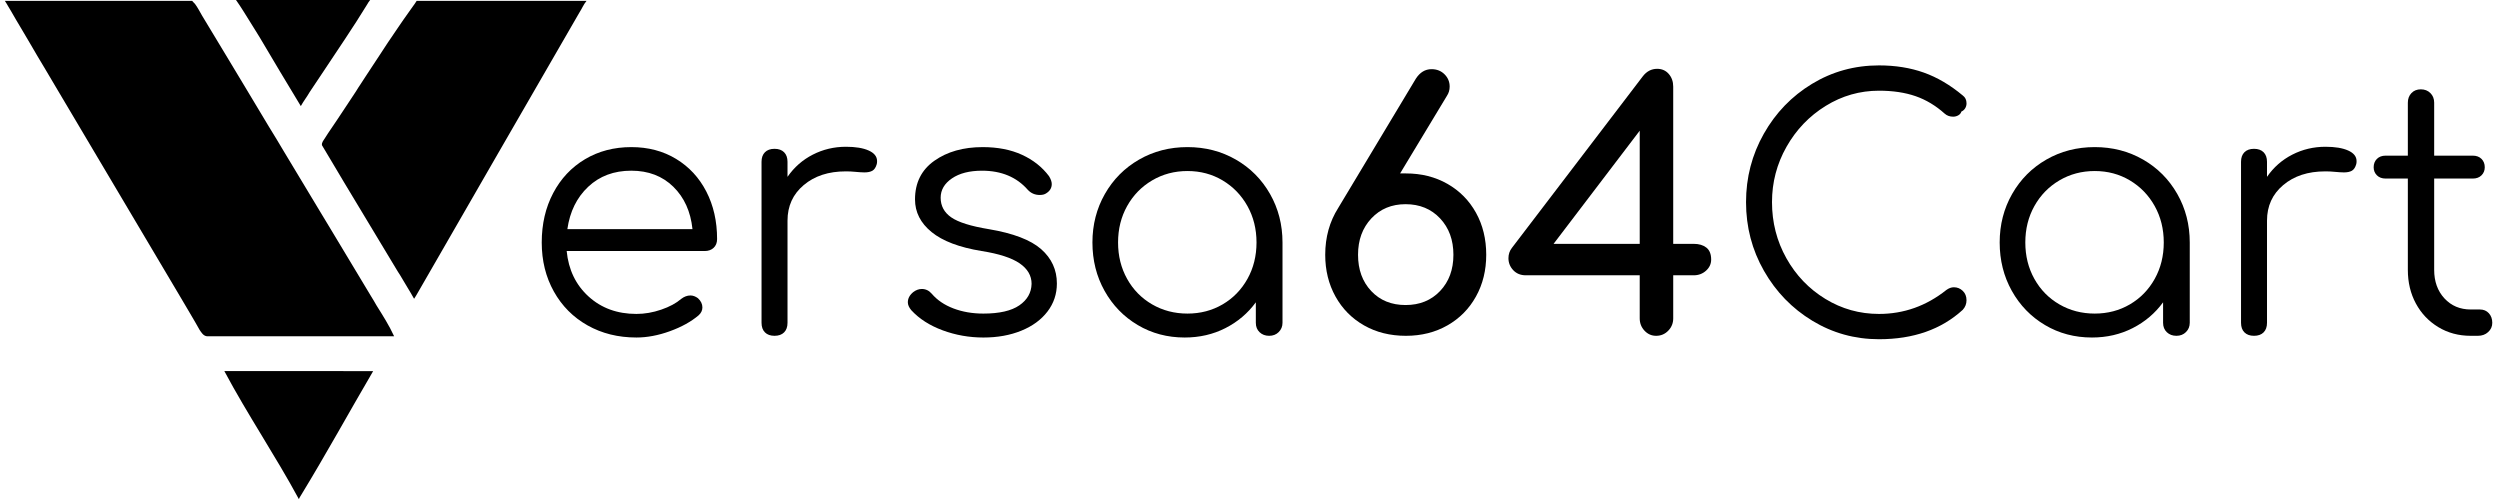 <?xml version="1.0" encoding="UTF-8" standalone="no"?>
<!-- Generator: Adobe Illustrator 16.0.3, SVG Export Plug-In . SVG Version: 6.00 Build 0)  -->

<svg
   xmlns:dc="http://purl.org/dc/elements/1.1/"
   xmlns:cc="http://creativecommons.org/ns#"
   xmlns:rdf="http://www.w3.org/1999/02/22-rdf-syntax-ns#"
   xmlns:svg="http://www.w3.org/2000/svg"
   xmlns="http://www.w3.org/2000/svg"
   xmlns:sodipodi="http://sodipodi.sourceforge.net/DTD/sodipodi-0.dtd"
   xmlns:inkscape="http://www.inkscape.org/namespaces/inkscape"
   version="1.1"
   id="Layer_1"
   x="0px"
   y="0px"
   width="636.248px"
   height="127.175px"
   viewBox="0 0 636.248 127.175"
   enable-background="new 0 0 636.248 127.175"
   xml:space="preserve"
   sodipodi:docname="Versa64Cart-logo-vector-black.svg"
   inkscape:version="0.92.4 (5da689c313, 2019-01-14)"><defs
   id="defs4967">
	
	

		
		
		
		
	</defs><sodipodi:namedview
   pagecolor="#ffffff"
   bordercolor="#666666"
   borderopacity="1"
   objecttolerance="10"
   gridtolerance="10"
   guidetolerance="10"
   inkscape:pageopacity="0"
   inkscape:pageshadow="2"
   inkscape:window-width="1990"
   inkscape:window-height="882"
   id="namedview4965"
   showgrid="false"
   inkscape:zoom="1.6895865"
   inkscape:cx="318.12399"
   inkscape:cy="63.587502"
   inkscape:window-x="180"
   inkscape:window-y="105"
   inkscape:window-maximized="0"
   inkscape:current-layer="Layer_1" />
<g
   display="none"
   id="g4887"
   style="display:none">
			<path
   display="inline"
   d="m 396.842,114.499 c 0,1.143 -0.168,2.172 -0.504,3.088 -0.336,0.916 -0.815,1.7 -1.441,2.353 -0.625,0.652 -1.383,1.151 -2.271,1.496 -0.889,0.344 -1.895,0.517 -3.019,0.517 -1.088,0 -2.126,-0.081 -3.114,-0.245 -0.988,-0.163 -1.809,-0.344 -2.462,-0.544 v -20.128 l 3.292,-0.544 v 7.371 c 0.381,-0.199 0.847,-0.381 1.4,-0.544 0.553,-0.163 1.164,-0.244 1.836,-0.244 0.997,0 1.891,0.177 2.68,0.53 0.788,0.354 1.445,0.856 1.971,1.51 0.526,0.652 0.93,1.437 1.211,2.353 0.281,0.916 0.421,1.926 0.421,3.031 z m -3.373,-0.054 c 0,-1.396 -0.276,-2.503 -0.83,-3.318 -0.553,-0.816 -1.428,-1.225 -2.624,-1.225 -0.544,0 -1.057,0.082 -1.537,0.245 -0.48,0.163 -0.866,0.345 -1.155,0.544 v 8.188 c 0.234,0.054 0.539,0.104 0.91,0.149 0.372,0.045 0.82,0.068 1.347,0.068 1.215,0 2.167,-0.413 2.856,-1.238 0.688,-0.824 1.033,-1.962 1.033,-3.413 z"
   id="path4859"
   inkscape:connector-curvature="0"
   style="display:inline" />
			<path
   display="inline"
   d="m 411.557,107.373 c -1.466,5.404 -3.168,10.3 -5.104,14.688 -0.363,0.816 -0.736,1.515 -1.117,2.095 -0.381,0.58 -0.808,1.061 -1.279,1.441 -0.473,0.381 -0.999,0.657 -1.58,0.83 -0.58,0.172 -1.252,0.258 -2.014,0.258 -0.509,0 -1.013,-0.054 -1.512,-0.163 -0.5,-0.108 -0.876,-0.227 -1.131,-0.354 l 0.6,-2.638 c 0.655,0.253 1.303,0.38 1.939,0.38 0.855,0 1.525,-0.203 2.008,-0.611 0.483,-0.408 0.906,-1.038 1.271,-1.891 -1.039,-1.994 -2.035,-4.171 -2.992,-6.528 -0.956,-2.356 -1.807,-4.859 -2.554,-7.507 h 3.509 c 0.182,0.762 0.404,1.587 0.669,2.476 0.265,0.889 0.551,1.791 0.86,2.706 0.31,0.916 0.637,1.827 0.982,2.733 0.346,0.907 0.691,1.75 1.038,2.529 0.577,-1.613 1.119,-3.332 1.624,-5.154 0.506,-1.822 0.967,-3.585 1.381,-5.29 z"
   id="path4861"
   inkscape:connector-curvature="0"
   style="display:inline" />
			<path
   display="inline"
   d="m 426.244,121.816 c -0.997,0 -2.004,-0.032 -3.019,-0.096 -1.017,-0.063 -1.904,-0.194 -2.665,-0.395 V 103.02 c 0.398,-0.072 0.824,-0.141 1.277,-0.204 0.453,-0.063 0.916,-0.113 1.388,-0.15 0.472,-0.036 0.938,-0.063 1.401,-0.081 0.462,-0.018 0.901,-0.027 1.318,-0.027 1.143,0 2.203,0.086 3.183,0.259 0.979,0.172 1.827,0.458 2.543,0.856 0.716,0.399 1.274,0.925 1.673,1.577 0.398,0.653 0.599,1.46 0.599,2.421 0,0.889 -0.214,1.65 -0.64,2.285 -0.426,0.635 -1.02,1.143 -1.781,1.523 1.143,0.381 1.985,0.942 2.529,1.687 0.545,0.743 0.816,1.687 0.816,2.828 0,1.94 -0.707,3.396 -2.121,4.366 -1.414,0.971 -3.581,1.456 -6.501,1.456 z m -2.311,-11.397 h 2.421 c 1.306,0 2.33,-0.186 3.074,-0.557 0.742,-0.372 1.115,-1.038 1.115,-2 0,-0.906 -0.387,-1.55 -1.156,-1.931 -0.771,-0.381 -1.773,-0.571 -3.006,-0.571 -0.526,0 -0.993,0.009 -1.4,0.027 -0.408,0.018 -0.758,0.045 -1.048,0.081 z m 0,2.693 v 5.739 c 0.381,0.036 0.789,0.063 1.224,0.081 0.436,0.019 0.834,0.027 1.197,0.027 0.707,0 1.364,-0.045 1.973,-0.136 0.606,-0.091 1.133,-0.249 1.576,-0.476 0.445,-0.227 0.799,-0.531 1.062,-0.911 0.263,-0.381 0.395,-0.871 0.395,-1.47 0,-1.069 -0.39,-1.813 -1.17,-2.229 -0.78,-0.416 -1.858,-0.626 -3.237,-0.626 h -3.02 z"
   id="path4863"
   inkscape:connector-curvature="0"
   style="display:inline" />
			<path
   display="inline"
   d="m 450.208,104.871 c 0.29,0.979 0.599,1.999 0.925,3.06 0.326,1.061 0.666,2.121 1.02,3.183 0.354,1.061 0.707,2.104 1.061,3.128 0.354,1.024 0.694,1.99 1.021,2.896 0.272,-0.979 0.534,-2.044 0.789,-3.196 0.253,-1.151 0.507,-2.348 0.761,-3.59 0.254,-1.242 0.504,-2.507 0.748,-3.795 0.246,-1.287 0.477,-2.557 0.694,-3.808 h 3.536 c -0.635,3.409 -1.34,6.687 -2.119,9.833 -0.778,3.146 -1.647,6.151 -2.607,9.017 h -3.298 c -1.405,-3.663 -2.765,-7.661 -4.079,-11.995 -0.672,2.194 -1.354,4.279 -2.043,6.256 -0.69,1.977 -1.381,3.89 -2.07,5.739 h -3.27 c -0.977,-2.865 -1.85,-5.87 -2.619,-9.017 -0.769,-3.146 -1.469,-6.424 -2.103,-9.833 h 3.672 c 0.218,1.233 0.448,2.493 0.693,3.781 0.245,1.287 0.499,2.552 0.762,3.794 0.263,1.242 0.53,2.443 0.802,3.604 0.273,1.16 0.545,2.229 0.816,3.209 0.345,-0.925 0.693,-1.899 1.047,-2.924 0.354,-1.025 0.703,-2.067 1.048,-3.128 0.345,-1.061 0.675,-2.117 0.993,-3.169 0.316,-1.052 0.611,-2.067 0.884,-3.046 h 2.936 z"
   id="path4865"
   inkscape:connector-curvature="0"
   style="display:inline" />
			<path
   display="inline"
   d="m 475.748,121.599 c -0.254,-0.743 -0.518,-1.478 -0.791,-2.203 -0.272,-0.726 -0.535,-1.469 -0.79,-2.23 h -7.962 c -0.254,0.762 -0.514,1.51 -0.777,2.244 -0.263,0.734 -0.523,1.465 -0.777,2.189 h -3.563 c 0.706,-2.013 1.377,-3.871 2.011,-5.576 0.635,-1.704 1.255,-3.318 1.861,-4.842 0.607,-1.522 1.209,-2.974 1.808,-4.352 0.598,-1.378 1.214,-2.738 1.849,-4.08 h 3.271 c 0.635,1.342 1.251,2.702 1.85,4.08 0.598,1.378 1.201,2.829 1.809,4.352 0.607,1.523 1.233,3.138 1.877,4.842 0.644,1.705 1.319,3.563 2.027,5.576 z m -5.562,-15.205 c -0.417,0.962 -0.893,2.131 -1.428,3.509 -0.535,1.379 -1.092,2.875 -1.672,4.488 h 6.201 c -0.58,-1.613 -1.143,-3.118 -1.687,-4.516 -0.543,-1.396 -1.016,-2.557 -1.414,-3.481 z"
   id="path4867"
   inkscape:connector-curvature="0"
   style="display:inline" />
			<path
   display="inline"
   d="m 489.729,122.007 c -1.414,0 -2.684,-0.218 -3.808,-0.653 -1.124,-0.435 -2.077,-1.074 -2.856,-1.917 -0.779,-0.844 -1.378,-1.872 -1.795,-3.088 -0.417,-1.214 -0.625,-2.61 -0.625,-4.188 0,-1.577 0.24,-2.974 0.721,-4.188 0.481,-1.214 1.137,-2.244 1.972,-3.088 0.834,-0.843 1.813,-1.482 2.938,-1.917 1.124,-0.436 2.33,-0.653 3.618,-0.653 0.779,0 1.486,0.06 2.121,0.177 0.635,0.118 1.188,0.25 1.659,0.395 0.472,0.146 0.861,0.3 1.17,0.463 0.308,0.163 0.525,0.281 0.652,0.354 l -1.007,2.802 c -0.435,-0.272 -1.056,-0.53 -1.862,-0.775 -0.808,-0.245 -1.683,-0.367 -2.625,-0.367 -0.815,0 -1.577,0.141 -2.284,0.422 -0.708,0.281 -1.32,0.702 -1.836,1.265 -0.518,0.563 -0.922,1.27 -1.211,2.121 -0.291,0.853 -0.436,1.841 -0.436,2.965 0,0.998 0.113,1.913 0.34,2.747 0.227,0.835 0.576,1.556 1.047,2.163 0.473,0.607 1.07,1.079 1.796,1.414 0.726,0.336 1.595,0.503 2.611,0.503 1.214,0 2.203,-0.122 2.965,-0.367 0.761,-0.244 1.351,-0.476 1.768,-0.693 l 0.925,2.802 c -0.217,0.146 -0.512,0.29 -0.884,0.436 -0.372,0.145 -0.812,0.285 -1.319,0.421 -0.507,0.136 -1.079,0.245 -1.713,0.326 -0.637,0.077 -1.317,0.118 -2.042,0.118 z"
   id="path4869"
   inkscape:connector-curvature="0"
   style="display:inline" />
			<path
   display="inline"
   d="m 509.965,121.599 c -0.471,-0.725 -1.016,-1.486 -1.632,-2.285 -0.616,-0.798 -1.265,-1.568 -1.944,-2.312 -0.679,-0.744 -1.383,-1.45 -2.108,-2.122 -0.726,-0.67 -1.441,-1.251 -2.149,-1.74 v 8.459 h -3.426 v -18.85 h 3.426 v 7.779 c 0.6,-0.599 1.225,-1.237 1.877,-1.918 0.653,-0.68 1.301,-1.368 1.945,-2.067 0.644,-0.697 1.256,-1.373 1.836,-2.026 0.58,-0.652 1.105,-1.241 1.578,-1.768 h 4.107 c -0.6,0.689 -1.234,1.405 -1.904,2.148 -0.672,0.744 -1.36,1.492 -2.067,2.244 -0.708,0.753 -1.419,1.501 -2.136,2.244 -0.717,0.744 -1.418,1.451 -2.107,2.122 0.762,0.58 1.537,1.256 2.325,2.026 0.789,0.771 1.564,1.596 2.325,2.475 0.762,0.88 1.492,1.796 2.19,2.747 0.698,0.952 1.337,1.9 1.917,2.843 h -4.053 z"
   id="path4871"
   inkscape:connector-curvature="0"
   style="display:inline" />
			<path
   display="inline"
   d="m 529.467,126.631 h -3.373 l 9.198,-26.33 h 3.314 z"
   id="path4873"
   inkscape:connector-curvature="0"
   style="display:inline" />
			<path
   display="inline"
   d="m 561.019,110.338 c -0.272,-0.091 -0.649,-0.186 -1.129,-0.286 -0.481,-0.099 -1.038,-0.149 -1.673,-0.149 -0.363,0 -0.748,0.037 -1.156,0.109 -0.408,0.072 -0.693,0.136 -0.856,0.19 v 11.396 h -3.292 v -13.546 c 0.635,-0.235 1.429,-0.457 2.381,-0.666 0.951,-0.208 2.008,-0.313 3.168,-0.313 0.219,0 0.473,0.014 0.762,0.04 0.291,0.027 0.58,0.064 0.871,0.109 0.289,0.045 0.57,0.1 0.843,0.163 0.273,0.063 0.489,0.122 0.653,0.177 z"
   id="path4875"
   inkscape:connector-curvature="0"
   style="display:inline" />
			<path
   display="inline"
   d="m 563.086,114.554 c 0,-1.251 0.186,-2.348 0.557,-3.291 0.371,-0.942 0.865,-1.728 1.482,-2.353 0.617,-0.626 1.324,-1.098 2.121,-1.415 0.799,-0.316 1.615,-0.476 2.449,-0.476 1.959,0 3.486,0.607 4.582,1.822 1.098,1.215 1.646,3.028 1.646,5.44 0,0.181 -0.004,0.385 -0.014,0.611 -0.01,0.228 -0.023,0.432 -0.041,0.612 h -9.383 c 0.09,1.143 0.492,2.026 1.209,2.652 0.717,0.625 1.754,0.938 3.115,0.938 0.797,0 1.527,-0.072 2.189,-0.218 0.662,-0.146 1.184,-0.3 1.564,-0.463 l 0.434,2.693 c -0.18,0.091 -0.43,0.186 -0.746,0.285 -0.318,0.1 -0.682,0.19 -1.09,0.272 -0.406,0.081 -0.848,0.149 -1.318,0.204 -0.473,0.054 -0.951,0.081 -1.441,0.081 -1.252,0 -2.34,-0.187 -3.264,-0.558 -0.926,-0.371 -1.688,-0.888 -2.285,-1.551 -0.598,-0.661 -1.043,-1.441 -1.332,-2.339 -0.29,-0.893 -0.434,-1.876 -0.434,-2.946 z m 9.547,-1.469 c 0,-0.453 -0.064,-0.884 -0.191,-1.292 -0.127,-0.408 -0.313,-0.762 -0.557,-1.061 -0.244,-0.3 -0.545,-0.535 -0.898,-0.707 -0.354,-0.173 -0.775,-0.259 -1.264,-0.259 -0.508,0 -0.953,0.096 -1.334,0.285 -0.381,0.19 -0.703,0.44 -0.965,0.748 -0.264,0.309 -0.467,0.662 -0.611,1.062 -0.146,0.398 -0.246,0.807 -0.301,1.224 z"
   id="path4877"
   inkscape:connector-curvature="0"
   style="display:inline" />
			<path
   display="inline"
   d="m 583.07,121.599 c -0.91,-1.867 -1.844,-4.012 -2.799,-6.433 -0.957,-2.421 -1.826,-5.019 -2.607,-7.793 h 3.51 c 0.199,0.798 0.432,1.655 0.695,2.57 0.264,0.916 0.547,1.832 0.848,2.747 0.301,0.916 0.609,1.805 0.928,2.666 0.319,0.861 0.615,1.637 0.889,2.325 0.271,-0.688 0.564,-1.464 0.873,-2.325 0.311,-0.861 0.615,-1.75 0.916,-2.666 0.299,-0.915 0.586,-1.831 0.859,-2.747 0.273,-0.915 0.51,-1.772 0.711,-2.57 h 3.4 c -0.783,2.774 -1.652,5.372 -2.609,7.793 -0.955,2.421 -1.889,4.565 -2.799,6.433 z"
   id="path4879"
   inkscape:connector-curvature="0"
   style="display:inline" />
			<path
   display="inline"
   d="m 600.402,106.666 c 1.051,-0.417 2.107,-0.952 3.17,-1.605 1.061,-0.652 1.998,-1.423 2.814,-2.312 h 2.313 v 18.85 h -3.291 v -14.443 c -0.49,0.381 -1.107,0.753 -1.85,1.115 -0.744,0.363 -1.461,0.662 -2.15,0.897 z"
   id="path4881"
   inkscape:connector-curvature="0"
   style="display:inline" />
			<path
   display="inline"
   d="m 619.197,119.804 c 0,0.635 -0.213,1.151 -0.639,1.55 -0.426,0.399 -0.939,0.599 -1.537,0.599 -0.617,0 -1.133,-0.199 -1.551,-0.599 -0.418,-0.398 -0.625,-0.915 -0.625,-1.55 0,-0.635 0.207,-1.156 0.625,-1.564 0.418,-0.408 0.934,-0.612 1.551,-0.612 0.598,0 1.111,0.204 1.537,0.612 0.426,0.408 0.639,0.929 0.639,1.564 z"
   id="path4883"
   inkscape:connector-curvature="0"
   style="display:inline" />
			<path
   display="inline"
   d="m 634.92,112.16 c 0,3.174 -0.582,5.608 -1.742,7.304 -1.16,1.696 -2.766,2.543 -4.814,2.543 -2.048,0 -3.654,-0.848 -4.814,-2.543 -1.16,-1.695 -1.74,-4.13 -1.74,-7.304 0,-1.577 0.15,-2.979 0.449,-4.202 0.299,-1.225 0.734,-2.253 1.305,-3.087 0.572,-0.834 1.262,-1.47 2.068,-1.904 0.807,-0.436 1.717,-0.653 2.732,-0.653 2.049,0 3.654,0.849 4.814,2.544 1.16,1.695 1.742,4.129 1.742,7.302 z m -3.4,0 c 0,-0.979 -0.055,-1.895 -0.164,-2.747 -0.107,-0.853 -0.285,-1.591 -0.529,-2.217 -0.246,-0.626 -0.568,-1.119 -0.967,-1.482 -0.398,-0.362 -0.896,-0.544 -1.496,-0.544 -0.598,0 -1.102,0.182 -1.51,0.544 -0.406,0.363 -0.734,0.856 -0.979,1.482 -0.245,0.626 -0.418,1.364 -0.518,2.217 -0.1,0.853 -0.148,1.768 -0.148,2.747 0,0.979 0.049,1.896 0.148,2.747 0.1,0.853 0.273,1.592 0.518,2.217 0.244,0.626 0.572,1.12 0.979,1.482 0.408,0.363 0.912,0.544 1.51,0.544 0.6,0 1.098,-0.181 1.496,-0.544 0.398,-0.362 0.721,-0.856 0.967,-1.482 0.244,-0.625 0.422,-1.364 0.529,-2.217 0.109,-0.851 0.164,-1.767 0.164,-2.747 z"
   id="path4885"
   inkscape:connector-curvature="0"
   style="display:inline" />
		</g><g
   id="Logo"
   display="none"
   style="display:none">
			<path
   display="inline"
   stroke-miterlimit="10"
   d="m 0.437,0.41 c 15.879,-0.02 31.768,-0.029 47.656,0 1.496,1.103 2.136,3.062 3.18,4.578 14.313,23.803 28.647,47.577 42.97,71.37 1.742,2.982 3.75,5.828 5.089,9.017 -15.515,0.197 -31.039,0.021 -46.554,0.09 -2.441,0.442 -3.17,-2.206 -4.204,-3.781 C 32.579,54.563 16.404,27.541 0.437,0.41 Z"
   id="path4889"
   inkscape:connector-curvature="0"
   style="display:inline;fill:#231f20;stroke:#ffffff;stroke-width:0.5;stroke-miterlimit:10" />
			<path
   display="inline"
   stroke-miterlimit="10"
   d="M 81.682,34.432 C 89.449,23.121 96.557,11.337 104.628,0.253 119.021,0.567 133.423,0.352 147.815,0.36 133.177,25.67 118.568,50.99 103.979,76.329 96.271,63.423 88.405,50.606 80.766,37.661 79.87,36.549 81.239,35.396 81.682,34.432 Z"
   id="path4891"
   inkscape:connector-curvature="0"
   style="display:inline;fill:#231f20;stroke:#ffffff;stroke-width:0.5;stroke-miterlimit:10" />
			<path
   display="inline"
   stroke-miterlimit="10"
   d="m 55.693,93.565 c 12.827,0.06 25.664,0.109 38.501,-0.028 -6.448,11.025 -12.591,22.257 -19.295,33.136 C 68.884,115.41 61.629,104.857 55.693,93.565 Z"
   id="path4893"
   inkscape:connector-curvature="0"
   style="display:inline;fill:#231f20;stroke:#ffffff;stroke-width:0.5;stroke-miterlimit:10" />
			<path
   stroke-miterlimit="10"
   d="M 58.548,0.883 C 70.154,1.06 81.76,0.951 93.367,0.941 87.717,10.313 81.308,19.232 75.431,28.476 69.721,19.331 64.533,9.841 58.548,0.883 Z"
   id="path4895"
   inkscape:connector-curvature="0"
   style="fill:#231f20;stroke:#ffffff;stroke-width:0.5;stroke-miterlimit:10" />
			<path
   stroke-miterlimit="10"
   d="m 622.467,16.119 c 0.561,-3.298 5.817,-3.278 6.713,-0.147 0.315,6.438 0.021,12.905 0.128,19.354 2.835,0.02 5.681,-0.178 8.507,0.147 2.727,0.709 3.337,5.03 0.728,6.35 -2.864,1.368 -6.202,0.403 -9.263,0.698 0.107,8.86 -0.09,17.72 0.088,26.57 -0.069,4.232 2.757,8.485 7.138,9.105 2.333,0.729 6.143,-0.256 7.019,2.776 0.936,2.421 -1.082,5.1 -3.652,4.882 -4.902,-0.156 -10.327,-1.269 -13.635,-5.217 -3.14,-3.337 -3.917,-8.122 -3.917,-12.541 -0.021,-8.496 -0.01,-16.991 0,-25.497 -2.235,-0.167 -5.129,0.434 -6.597,-1.723 -1.623,-1.684 -0.541,-4.626 1.526,-5.355 1.604,-0.295 3.259,-0.206 4.893,-0.226 0.481,-6.388 -0.159,-12.797 0.324,-19.176 z"
   id="path4897"
   inkscape:connector-curvature="0"
   style="fill:#231f20;stroke:#ffffff;stroke-width:0.5;stroke-miterlimit:10" />
			<path
   stroke-miterlimit="10"
   d="m 571.581,38.515 c -0.098,-2.815 3.85,-4.243 5.818,-2.441 1.635,1.762 1.004,4.282 1.103,6.447 3.652,-2.5 7.138,-5.453 11.588,-6.438 5.394,-1.211 11.35,-1.201 16.498,1.023 2.353,0.827 3.298,4.204 1.329,5.907 -1.073,1.299 -2.935,1.151 -4.332,0.581 -5.729,-1.989 -12.552,-1.575 -17.474,2.185 -4.242,3.141 -7.205,8.082 -7.511,13.389 -0.295,8.101 0.216,16.233 -0.227,24.325 -0.994,3.317 -6.359,2.885 -6.753,-0.611 -0.176,-14.785 -0.088,-29.581 -0.039,-44.367 z"
   id="path4899"
   inkscape:connector-curvature="0"
   style="fill:#231f20;stroke:#ffffff;stroke-width:0.5;stroke-miterlimit:10" />
			<g
   id="g4903">
				<path
   display="inline"
   stroke-miterlimit="10"
   d="m 514.722,53.931 c 3.13,-12.256 16.242,-20.801 28.755,-18.359 11.301,1.703 20.663,12.177 20.859,23.655 -0.01,7.561 0.011,15.121 0,22.682 0.473,2.785 -3.277,5.188 -5.492,3.219 -2.196,-1.477 -1.399,-4.43 -1.605,-6.635 -3.721,2.913 -7.679,5.778 -12.423,6.674 -10.248,2.619 -21.657,-2.322 -27.092,-11.32 -3.85,-5.82 -4.46,-13.232 -3.002,-19.916 z m 19.314,-10.878 c -7.748,2.205 -13.595,10.021 -13.015,18.143 0.029,7.993 6.291,15.327 14.048,16.981 6.359,1.575 13.418,-0.679 17.72,-5.611 6.517,-6.94 5.937,-19.196 -1.319,-25.397 -4.518,-4.481 -11.43,-5.652 -17.434,-4.116 z"
   id="path4901"
   inkscape:connector-curvature="0"
   style="display:inline;fill:#231f20;stroke:#ffffff;stroke-width:0.5;stroke-miterlimit:10" />
			</g>
			<path
   stroke-miterlimit="10"
   d="m 471.397,15.381 c 11.636,-3.771 25.309,-1.684 34.611,6.487 1.792,1.723 0.827,4.656 -0.994,5.965 -0.709,-0.02 -2.137,-0.068 -2.854,-0.088 -7.206,-6.507 -17.641,-8.417 -26.905,-6.064 -7.383,1.988 -13.692,7.227 -17.522,13.772 -4.164,7.067 -4.656,15.918 -2.186,23.646 3.811,11.184 14.935,19.472 26.816,19.562 6.654,0.176 13.29,-1.969 18.537,-6.075 1.987,-1.89 5.886,-0.531 5.788,2.354 0.463,2.51 -2.097,3.622 -3.761,4.843 -8.633,5.868 -19.895,7.581 -29.907,4.638 -8.269,-2.107 -15.101,-7.916 -20.003,-14.718 -5.729,-8.151 -7.099,-18.724 -5.13,-28.342 2.699,-11.903 12.022,-22.004 23.51,-25.98 z"
   id="path4905"
   inkscape:connector-curvature="0"
   style="fill:#231f20;stroke:#ffffff;stroke-width:0.5;stroke-miterlimit:10" />
			<g
   id="g4909">
				<path
   display="inline"
   stroke-miterlimit="10"
   d="m 422.332,14.918 c 1.615,-2.225 5.061,-1.388 6.321,0.787 -0.099,14.826 0.078,29.661 -0.09,44.486 2.954,0.354 6.055,-0.206 8.94,0.709 2.933,1.073 2.598,5.887 -0.444,6.614 -2.806,0.267 -5.611,0.1 -8.416,0.119 -0.069,4.754 0.048,9.509 -0.03,14.264 0.394,2.274 -2.047,4.411 -4.253,3.899 -1.545,-0.611 -2.973,-2.137 -2.795,-3.899 0.088,-4.725 0.059,-9.45 0.078,-14.176 -9.628,-0.226 -19.256,0.011 -28.884,-0.107 -2.904,0.315 -4.734,-3.278 -3.021,-5.522 10.829,-15.751 21.795,-31.413 32.594,-47.174 z M 410.51,44.5 c -3.523,5.315 -7.501,10.336 -10.681,15.869 7.216,-0.069 14.441,0.128 21.667,-0.108 0.275,-10.425 0.128,-20.851 0.059,-31.275 -4.055,4.892 -7.324,10.375 -11.045,15.514 z"
   id="path4907"
   inkscape:connector-curvature="0"
   style="display:inline;fill:#231f20;stroke:#ffffff;stroke-width:0.5;stroke-miterlimit:10" />
			</g>
			<g
   id="g4913">
				<path
   display="inline"
   stroke-miterlimit="10"
   d="m 365.561,14.199 c 2.797,-2.048 6.783,1.221 5.179,4.381 -4.559,8.141 -9.825,15.879 -14.265,24.069 6.399,-0.856 13.311,0.659 18.094,5.197 4.686,4.007 7.58,10.101 7.256,16.312 0.452,8.457 -5.188,16.45 -12.788,19.827 -5.257,2.372 -11.449,2.461 -16.784,0.275 -7.61,-3.082 -13.359,-10.761 -13.448,-19.078 -0.226,-4.331 0.699,-8.731 3.082,-12.384 6.821,-11.282 13.634,-22.554 20.417,-33.845 1.032,-1.603 1.82,-3.444 3.257,-4.754 z M 356.8,50.003 c -6.695,1.506 -11.715,8.309 -10.986,15.17 0.216,7.826 7.895,14.205 15.604,13.457 7.717,-0.394 14.303,-7.768 13.388,-15.534 -0.149,-8.742 -9.678,-15.495 -18.006,-13.093 z"
   id="path4911"
   inkscape:connector-curvature="0"
   style="display:inline;fill:#231f20;stroke:#ffffff;stroke-width:0.5;stroke-miterlimit:10" />
			</g>
			<g
   id="g4917">
				<path
   display="inline"
   stroke-miterlimit="10"
   d="m 280.999,57.229 c 1.112,-10.533 9.814,-19.659 20.181,-21.579 4.765,-0.629 9.805,-0.551 14.304,1.34 9.194,3.73 16.017,13.211 15.712,23.251 -0.069,7.226 0.01,14.462 -0.021,21.688 0.531,2.825 -3.504,5.306 -5.611,3.052 -2.097,-1.517 -1.161,-4.4 -1.467,-6.565 -6.054,5.541 -14.56,8.75 -22.76,6.959 -12.778,-2.138 -22.405,-15.29 -20.338,-28.146 z m 19.757,-14.137 c -7.718,2.245 -13.467,10.101 -12.896,18.183 0.049,6.182 3.878,11.893 9.116,14.993 6.527,3.79 15.495,3.052 21.057,-2.157 5.089,-4.271 7.294,-11.487 5.69,-17.896 -2.097,-9.924 -13.359,-16.164 -22.967,-13.123 z"
   id="path4915"
   inkscape:connector-curvature="0"
   style="display:inline;fill:#231f20;stroke:#ffffff;stroke-width:0.5;stroke-miterlimit:10" />
			</g>
			<path
   stroke-miterlimit="10"
   d="m 236.995,41.271 c 10.12,-9.588 28.568,-7.472 36.276,4.115 1.053,3.338 -3.613,6.251 -5.917,3.456 -3.623,-3.987 -8.781,-6.803 -14.294,-6.359 -5.217,-0.178 -11.646,2.165 -13.191,7.648 0.63,1.073 0.955,2.579 2.353,2.914 7.206,2.49 14.441,4.912 21.736,7.137 2.608,1.103 5.444,2.166 7.226,4.489 3.593,4.125 2.963,10.977 -1.034,14.608 -9.953,10.031 -28.677,8.221 -36.61,-3.377 -1.635,-3.77 3.938,-6.852 6.113,-3.376 6.163,7.216 18.487,8.446 25.378,1.663 2.058,-1.683 1.989,-5.749 -0.994,-6.378 -7.62,-2.629 -15.308,-5.051 -22.927,-7.649 -3.258,-1.122 -6.202,-3.495 -7.422,-6.782 -1.743,-4.204 -0.06,-9.225 3.307,-12.109 z"
   id="path4919"
   inkscape:connector-curvature="0"
   style="fill:#231f20;stroke:#ffffff;stroke-width:0.5;stroke-miterlimit:10" />
			<path
   stroke-miterlimit="10"
   d="m 189.723,39.479 c -0.532,-2.776 2.628,-5.158 5.148,-3.869 2.698,1.25 1.625,4.657 1.9,7.02 4.026,-3.288 8.525,-6.33 13.802,-7.029 4.991,-0.541 10.415,-0.551 14.934,1.93 1.958,1.072 2.195,4.193 0.492,5.602 -1.191,1.26 -3.062,0.964 -4.499,0.374 -5.021,-1.674 -10.868,-1.536 -15.505,1.181 -5.119,3.003 -8.899,8.506 -9.145,14.531 -0.443,8.102 0.227,16.251 -0.315,24.344 -1.023,3.259 -6.202,2.736 -6.733,-0.601 -0.187,-14.491 -0.03,-28.991 -0.079,-43.483 z"
   id="path4921"
   inkscape:connector-curvature="0"
   style="fill:#231f20;stroke:#ffffff;stroke-width:0.5;stroke-miterlimit:10" />
			<g
   id="g4925">
				<path
   display="inline"
   stroke-miterlimit="10"
   d="m 132.055,60.251 c -0.482,-13.447 12,-25.684 25.428,-24.945 13.309,-0.463 25.31,11.734 24.945,24.975 0.247,1.9 -1.477,3.682 -3.288,3.829 -13.319,0.246 -26.678,-0.295 -39.987,0.276 1.516,4.626 4.253,9.007 8.505,11.567 6.418,4.094 15.327,3.465 21.136,-1.458 2.786,-2.648 7.61,1.034 5.454,4.361 -5.129,5.621 -13.438,7.786 -20.821,6.674 -12.049,-1.594 -21.963,-13.052 -21.372,-25.279 z m 7.088,-3.445 c 11.99,0.374 24,0.098 36,0.138 -1.713,-8.417 -9.923,-15.278 -18.655,-14.452 -8.318,-0.197 -15.307,6.566 -17.345,14.314 z"
   id="path4923"
   inkscape:connector-curvature="0"
   style="display:inline;fill:#231f20;stroke:#ffffff;stroke-width:0.5;stroke-miterlimit:10" />
			</g>
		</g><g
   id="g4948">
			<path
   d="m 172.059,40.439 c 3.306,2.001 5.873,4.771 7.699,8.309 1.827,3.538 2.741,7.569 2.741,12.093 0,0.929 -0.291,1.668 -0.87,2.219 -0.581,0.552 -1.335,0.826 -2.262,0.826 h -35.148 c 0.463,4.757 2.319,8.613 5.568,11.571 3.248,2.958 7.308,4.438 12.18,4.438 2.088,0 4.19,-0.362 6.308,-1.088 2.117,-0.725 3.813,-1.639 5.09,-2.74 0.753,-0.58 1.536,-0.871 2.349,-0.871 0.638,0 1.275,0.232 1.914,0.697 0.753,0.695 1.131,1.479 1.131,2.348 0,0.756 -0.319,1.422 -0.957,2.002 -1.914,1.624 -4.35,2.973 -7.308,4.045 -2.958,1.074 -5.801,1.609 -8.526,1.609 -4.641,0 -8.787,-1.029 -12.441,-3.088 -3.654,-2.059 -6.511,-4.93 -8.569,-8.613 -2.06,-3.683 -3.088,-7.844 -3.088,-12.484 0,-4.698 0.971,-8.888 2.915,-12.571 1.942,-3.683 4.639,-6.554 8.091,-8.613 3.45,-2.058 7.38,-3.088 11.789,-3.088 4.288,-0.002 8.087,0.998 11.394,2.999 z M 149.7,47.53 c -2.901,2.727 -4.669,6.323 -5.307,10.788 h 31.842 c -0.465,-4.465 -2.088,-8.061 -4.872,-10.788 -2.784,-2.726 -6.351,-4.089 -10.701,-4.089 -4.409,0 -8.063,1.363 -10.962,4.089 z"
   id="path4928"
   inkscape:connector-curvature="0" />
			<path
   d="m 221.083,38.308 c 1.42,0.639 2.131,1.537 2.131,2.697 0,0.348 -0.03,0.609 -0.087,0.783 -0.232,0.813 -0.595,1.363 -1.087,1.653 -0.494,0.291 -1.174,0.435 -2.044,0.435 -0.522,0 -1.422,-0.057 -2.697,-0.174 -0.465,-0.057 -1.161,-0.087 -2.088,-0.087 -4.35,0 -7.903,1.161 -10.657,3.48 -2.756,2.321 -4.133,5.337 -4.133,9.048 v 26.013 c 0,1.043 -0.291,1.856 -0.87,2.436 -0.58,0.58 -1.392,0.87 -2.436,0.87 -1.044,0 -1.857,-0.29 -2.436,-0.87 -0.581,-0.579 -0.87,-1.393 -0.87,-2.436 V 41.179 c 0,-1.044 0.29,-1.855 0.87,-2.436 0.579,-0.579 1.392,-0.87 2.436,-0.87 1.044,0 1.855,0.291 2.436,0.87 0.579,0.581 0.87,1.392 0.87,2.436 v 3.828 c 1.682,-2.436 3.828,-4.32 6.438,-5.655 2.61,-1.333 5.423,-2.001 8.439,-2.001 2.435,0 4.363,0.319 5.785,0.957 z"
   id="path4930"
   inkscape:connector-curvature="0" />
			<path
   d="m 239.918,84.07 c -3.306,-1.219 -5.975,-2.929 -8.004,-5.133 -0.58,-0.697 -0.87,-1.363 -0.87,-2.002 0,-0.985 0.463,-1.855 1.392,-2.609 0.696,-0.522 1.421,-0.783 2.175,-0.783 0.985,0 1.827,0.406 2.523,1.218 1.392,1.624 3.232,2.871 5.524,3.741 2.291,0.87 4.829,1.305 7.612,1.305 4.059,0 7.104,-0.695 9.135,-2.088 2.029,-1.392 3.074,-3.219 3.132,-5.48 0,-2.088 -1.015,-3.828 -3.045,-5.221 -2.031,-1.392 -5.25,-2.436 -9.657,-3.132 -5.685,-0.927 -9.933,-2.537 -12.746,-4.828 -2.814,-2.291 -4.22,-5.06 -4.22,-8.309 0,-4.233 1.638,-7.511 4.916,-9.831 3.276,-2.319 7.38,-3.48 12.311,-3.48 3.828,0 7.163,0.652 10.005,1.958 2.841,1.305 5.133,3.118 6.873,5.438 0.464,0.754 0.696,1.422 0.696,2.001 0,0.987 -0.465,1.77 -1.392,2.349 -0.407,0.291 -0.957,0.435 -1.653,0.435 -1.218,0 -2.233,-0.435 -3.045,-1.305 -2.842,-3.248 -6.729,-4.872 -11.658,-4.872 -3.19,0 -5.742,0.652 -7.656,1.958 -1.914,1.306 -2.871,2.944 -2.871,4.916 0,2.088 0.899,3.756 2.697,5.002 1.797,1.248 4.987,2.249 9.57,3.001 6.206,1.044 10.643,2.741 13.311,5.089 2.667,2.349 4.002,5.264 4.002,8.743 0,2.669 -0.798,5.047 -2.393,7.135 -1.596,2.088 -3.814,3.713 -6.655,4.871 -2.842,1.162 -6.062,1.74 -9.657,1.74 -3.596,-0.001 -7.046,-0.609 -10.352,-1.827 z"
   id="path4932"
   inkscape:connector-curvature="0" />
			<path
   d="m 314.519,40.613 c 3.682,2.118 6.583,5.033 8.7,8.744 2.117,3.712 3.176,7.83 3.176,12.354 v 20.445 c 0,0.928 -0.32,1.711 -0.957,2.349 -0.639,0.64 -1.451,0.957 -2.436,0.957 -0.987,0 -1.799,-0.305 -2.437,-0.913 -0.64,-0.609 -0.957,-1.406 -0.957,-2.393 v -5.221 c -2.031,2.784 -4.611,4.975 -7.743,6.568 -3.132,1.596 -6.583,2.393 -10.353,2.393 -4.408,0 -8.396,-1.057 -11.962,-3.176 -3.567,-2.115 -6.381,-5.016 -8.439,-8.699 -2.06,-3.683 -3.088,-7.787 -3.088,-12.311 0,-4.524 1.058,-8.642 3.175,-12.354 2.117,-3.711 5.016,-6.625 8.7,-8.744 3.683,-2.116 7.787,-3.175 12.311,-3.175 4.524,0 8.626,1.06 12.31,3.176 z m -3.35,36.845 c 2.667,-1.565 4.77,-3.726 6.308,-6.481 1.536,-2.754 2.305,-5.843 2.305,-9.266 0,-3.421 -0.77,-6.51 -2.305,-9.266 -1.538,-2.754 -3.641,-4.929 -6.308,-6.525 -2.668,-1.595 -5.655,-2.393 -8.961,-2.393 -3.306,0 -6.308,0.798 -9.005,2.393 -2.697,1.596 -4.814,3.771 -6.351,6.525 -1.538,2.755 -2.306,5.844 -2.306,9.266 0,3.423 0.768,6.512 2.306,9.266 1.536,2.756 3.654,4.916 6.351,6.481 2.697,1.565 5.699,2.349 9.005,2.349 3.306,0 6.293,-0.784 8.961,-2.349 z"
   id="path4934"
   inkscape:connector-curvature="0" />
			<path
   d="m 368.371,46.791 c 3.102,1.77 5.524,4.219 7.264,7.352 1.74,3.132 2.61,6.699 2.61,10.701 0,3.944 -0.87,7.481 -2.61,10.614 -1.739,3.132 -4.162,5.583 -7.264,7.352 -3.104,1.77 -6.627,2.653 -10.57,2.653 -4.002,0 -7.556,-0.884 -10.658,-2.653 -3.104,-1.769 -5.524,-4.22 -7.264,-7.352 -1.74,-3.133 -2.611,-6.67 -2.611,-10.614 0,-4.465 1.102,-8.439 3.307,-11.919 l 19.749,-32.886 c 1.044,-1.623 2.378,-2.436 4.002,-2.436 1.333,0 2.437,0.435 3.306,1.305 0.871,0.87 1.306,1.914 1.306,3.132 0,0.87 -0.233,1.653 -0.696,2.349 l -11.919,19.749 h 1.479 c 3.942,-10e-4 7.466,0.884 10.569,2.653 z M 366.5,74.064 c 2.262,-2.377 3.393,-5.451 3.393,-9.222 0,-3.77 -1.131,-6.858 -3.393,-9.265 -2.262,-2.406 -5.191,-3.611 -8.787,-3.611 -3.538,0 -6.438,1.205 -8.699,3.611 -2.262,2.407 -3.394,5.496 -3.394,9.265 0,3.771 1.116,6.845 3.35,9.222 2.231,2.379 5.146,3.567 8.743,3.567 3.596,0.001 6.525,-1.188 8.787,-3.567 z"
   id="path4936"
   inkscape:connector-curvature="0" />
			<path
   d="m 434.272,63.016 c 0.812,0.639 1.218,1.653 1.218,3.044 0,1.104 -0.435,2.045 -1.305,2.828 -0.87,0.783 -1.914,1.174 -3.132,1.174 h -5.22 v 10.963 c 0,1.217 -0.422,2.262 -1.262,3.131 -0.842,0.871 -1.871,1.306 -3.088,1.306 -1.162,0 -2.146,-0.435 -2.959,-1.306 -0.813,-0.869 -1.218,-1.914 -1.218,-3.131 V 70.063 h -28.972 c -1.334,0 -2.406,-0.435 -3.219,-1.305 -0.813,-0.87 -1.217,-1.884 -1.217,-3.045 0,-0.985 0.289,-1.855 0.869,-2.61 l 33.321,-43.674 c 0.985,-1.275 2.204,-1.914 3.653,-1.914 1.219,0 2.204,0.435 2.959,1.305 0.752,0.87 1.131,1.944 1.131,3.219 v 40.02 h 5.22 c 1.336,0 2.409,0.319 3.221,0.957 z m -38.888,-0.957 h 21.924 V 33.262 Z"
   id="path4938"
   inkscape:connector-curvature="0" />
			<path
   d="m 461.242,81.634 c -5.162,-3.132 -9.266,-7.364 -12.311,-12.702 -3.045,-5.335 -4.566,-11.164 -4.566,-17.487 0,-6.264 1.507,-12.063 4.523,-17.4 3.016,-5.335 7.104,-9.57 12.268,-12.702 5.161,-3.132 10.845,-4.698 17.051,-4.698 4.177,0 7.975,0.609 11.397,1.827 3.422,1.218 6.728,3.162 9.918,5.829 0.638,0.465 0.957,1.131 0.957,2.001 0,0.465 -0.116,0.885 -0.348,1.262 -0.232,0.378 -0.552,0.652 -0.957,0.827 -0.117,0.406 -0.378,0.726 -0.783,0.957 -0.406,0.233 -0.841,0.348 -1.305,0.348 -0.87,0 -1.597,-0.261 -2.175,-0.783 -2.262,-2.03 -4.729,-3.509 -7.396,-4.437 -2.669,-0.927 -5.772,-1.392 -9.31,-1.392 -4.871,0 -9.396,1.292 -13.571,3.872 -4.177,2.581 -7.497,6.046 -9.962,10.396 -2.465,4.35 -3.697,9.048 -3.697,14.094 0,5.163 1.219,9.918 3.654,14.268 2.436,4.35 5.742,7.801 9.918,10.354 4.176,2.553 8.729,3.828 13.658,3.828 6.322,0 12.035,-2.03 17.14,-6.091 0.638,-0.464 1.274,-0.696 1.914,-0.696 0.87,0 1.623,0.305 2.262,0.914 0.638,0.609 0.957,1.406 0.957,2.393 0,0.928 -0.319,1.74 -0.957,2.436 -5.452,4.989 -12.558,7.482 -21.315,7.482 -6.147,-0.002 -11.802,-1.568 -16.964,-4.7 z"
   id="path4940"
   inkscape:connector-curvature="0" />
			<path
   d="m 545.415,40.613 c 3.683,2.118 6.582,5.033 8.7,8.744 2.116,3.712 3.176,7.83 3.176,12.354 v 20.445 c 0,0.928 -0.32,1.711 -0.957,2.349 -0.64,0.64 -1.451,0.957 -2.437,0.957 -0.987,0 -1.799,-0.305 -2.437,-0.913 -0.639,-0.609 -0.957,-1.406 -0.957,-2.393 v -5.221 c -2.03,2.784 -4.61,4.975 -7.742,6.568 -3.133,1.596 -6.584,2.393 -10.354,2.393 -4.408,0 -8.396,-1.057 -11.963,-3.176 -3.566,-2.115 -6.381,-5.016 -8.438,-8.699 -2.06,-3.683 -3.089,-7.787 -3.089,-12.311 0,-4.524 1.059,-8.642 3.176,-12.354 2.117,-3.711 5.016,-6.625 8.7,-8.744 3.683,-2.116 7.786,-3.175 12.311,-3.175 4.525,0 8.626,1.06 12.311,3.176 z m -3.35,36.845 c 2.667,-1.565 4.771,-3.726 6.308,-6.481 1.535,-2.754 2.305,-5.843 2.305,-9.266 0,-3.421 -0.77,-6.51 -2.305,-9.266 -1.537,-2.754 -3.641,-4.929 -6.308,-6.525 -2.669,-1.595 -5.655,-2.393 -8.961,-2.393 -3.306,0 -6.308,0.798 -9.005,2.393 -2.697,1.596 -4.814,3.771 -6.351,6.525 -1.538,2.755 -2.306,5.844 -2.306,9.266 0,3.423 0.768,6.512 2.306,9.266 1.536,2.756 3.653,4.916 6.351,6.481 2.698,1.565 5.699,2.349 9.005,2.349 3.306,0 6.292,-0.784 8.961,-2.349 z"
   id="path4942"
   inkscape:connector-curvature="0" />
			<path
   d="m 597.613,38.308 c 1.421,0.639 2.132,1.537 2.132,2.697 0,0.348 -0.03,0.609 -0.087,0.783 -0.232,0.813 -0.596,1.363 -1.088,1.653 -0.493,0.291 -1.174,0.435 -2.044,0.435 -0.522,0 -1.422,-0.057 -2.697,-0.174 -0.465,-0.057 -1.161,-0.087 -2.088,-0.087 -4.351,0 -7.903,1.161 -10.657,3.48 -2.756,2.321 -4.133,5.337 -4.133,9.048 v 26.013 c 0,1.043 -0.291,1.856 -0.87,2.436 -0.58,0.58 -1.392,0.87 -2.436,0.87 -1.044,0 -1.856,-0.29 -2.437,-0.87 -0.58,-0.579 -0.869,-1.393 -0.869,-2.436 V 41.179 c 0,-1.044 0.289,-1.855 0.869,-2.436 0.58,-0.579 1.393,-0.87 2.437,-0.87 1.044,0 1.855,0.291 2.436,0.87 0.579,0.581 0.87,1.392 0.87,2.436 v 3.828 c 1.682,-2.436 3.828,-4.32 6.438,-5.655 2.611,-1.333 5.424,-2.001 8.439,-2.001 2.436,0 4.363,0.319 5.785,0.957 z"
   id="path4944"
   inkscape:connector-curvature="0" />
			<path
   d="m 633.414,79.72 c 0.578,0.64 0.869,1.45 0.869,2.437 0,0.928 -0.348,1.711 -1.044,2.349 -0.696,0.64 -1.565,0.957 -2.61,0.957 h -1.826 c -3.075,0 -5.829,-0.739 -8.266,-2.218 -2.436,-1.479 -4.336,-3.48 -5.698,-6.004 -1.363,-2.523 -2.044,-5.379 -2.044,-8.569 v -23.23 h -5.655 c -0.929,0 -1.668,-0.274 -2.219,-0.827 -0.552,-0.55 -0.826,-1.231 -0.826,-2.044 0,-0.87 0.274,-1.58 0.826,-2.131 0.551,-0.551 1.29,-0.827 2.219,-0.827 h 5.655 V 26.128 c 0,-0.985 0.305,-1.797 0.913,-2.436 0.608,-0.638 1.405,-0.957 2.393,-0.957 0.985,0 1.797,0.319 2.437,0.957 0.637,0.639 0.957,1.451 0.957,2.436 v 13.485 h 9.83 c 0.928,0 1.667,0.276 2.219,0.827 0.551,0.552 0.826,1.261 0.826,2.131 0,0.813 -0.275,1.494 -0.826,2.044 -0.552,0.552 -1.291,0.827 -2.219,0.827 h -9.83 v 23.229 c 0,2.958 0.869,5.38 2.609,7.265 1.74,1.885 3.973,2.827 6.699,2.827 h 2.349 c 0.926,0 1.681,0.319 2.262,0.957 z"
   id="path4946"
   inkscape:connector-curvature="0" />
		</g><g
   id="g4958">
			<path
   d="m 106.043,0.213 c 14.411,0.016 28.823,0.014 43.234,0.001 -0.761,0.909 -1.198,2.042 -1.85,3.029 -13.797,23.877 -27.587,47.763 -41.34,71.666 -0.196,0.399 -0.479,0.746 -0.702,1.131 -1.113,-2.018 -2.375,-3.954 -3.521,-5.954 -0.395,-0.639 -0.825,-1.253 -1.187,-1.909 C 96.331,60.918 91.932,53.693 87.584,46.435 85.69,43.289 83.847,40.11 81.946,36.97 c -0.143,-0.673 0.406,-1.256 0.738,-1.795 0.966,-1.571 2.057,-3.057 3.065,-4.6 1.648,-2.429 3.224,-4.905 4.86,-7.342 0.728,-1.24 1.595,-2.39 2.337,-3.622 1.29,-1.896 2.485,-3.851 3.78,-5.745 0.683,-0.982 1.281,-2.017 1.963,-3 1.804,-2.617 3.541,-5.282 5.405,-7.857 0.623,-0.949 1.362,-1.82 1.949,-2.796 z"
   id="path4950"
   inkscape:connector-curvature="0" />
			<path
   d="M 1.235,0.225 C 17.124,0.213 33.014,0.23 48.902,0.218 c 0.21,0.282 0.483,0.506 0.717,0.766 0.694,0.929 1.218,1.97 1.796,2.971 2.068,3.383 4.113,6.78 6.148,10.185 3.598,6 7.229,11.981 10.809,17.991 1.356,2.155 2.644,4.357 3.957,6.542 2.007,3.347 4.035,6.681 6.038,10.029 1.926,3.261 3.93,6.475 5.867,9.73 2.951,4.923 5.92,9.836 8.876,14.759 0.863,1.519 1.846,2.968 2.688,4.501 1.605,2.565 3.244,5.125 4.504,7.885 C 84.411,85.572 68.52,85.578 52.631,85.574 51.747,85.462 51.265,84.639 50.806,83.972 49.212,81.109 47.495,78.317 45.848,75.483 35.185,57.464 24.482,39.472 13.804,21.46 12.357,19.044 10.957,16.605 9.488,14.203 8.22,11.952 6.85,9.759 5.564,7.519 4.619,5.89 3.612,4.299 2.705,2.649 2.183,1.86 1.775,1.002 1.235,0.225 Z"
   id="path4952"
   inkscape:connector-curvature="0" />
			<path
   d="M 60.062,0 C 71.44,0.003 82.819,-0.001 94.197,0.002 93.886,0.348 93.669,0.76 93.428,1.155 89.899,6.937 86.059,12.523 82.321,18.173 c -1.175,1.751 -2.343,3.509 -3.514,5.264 -0.69,1.224 -1.578,2.328 -2.248,3.566 C 73.017,21.198 69.551,15.334 66.079,9.484 65.238,8.215 64.52,6.87 63.672,5.606 62.488,3.726 61.352,1.811 60.062,0 Z"
   id="path4954"
   inkscape:connector-curvature="0" />
			<path
   d="m 57.094,94.439 c 12.625,0.011 25.251,-0.002 37.876,0.007 -6.1,10.411 -11.908,21.003 -18.193,31.31 -0.219,0.436 -0.554,0.811 -0.712,1.277 C 70.086,115.969 63.009,105.539 57.094,94.439 Z"
   id="path4956"
   inkscape:connector-curvature="0" />
		</g>

</svg>